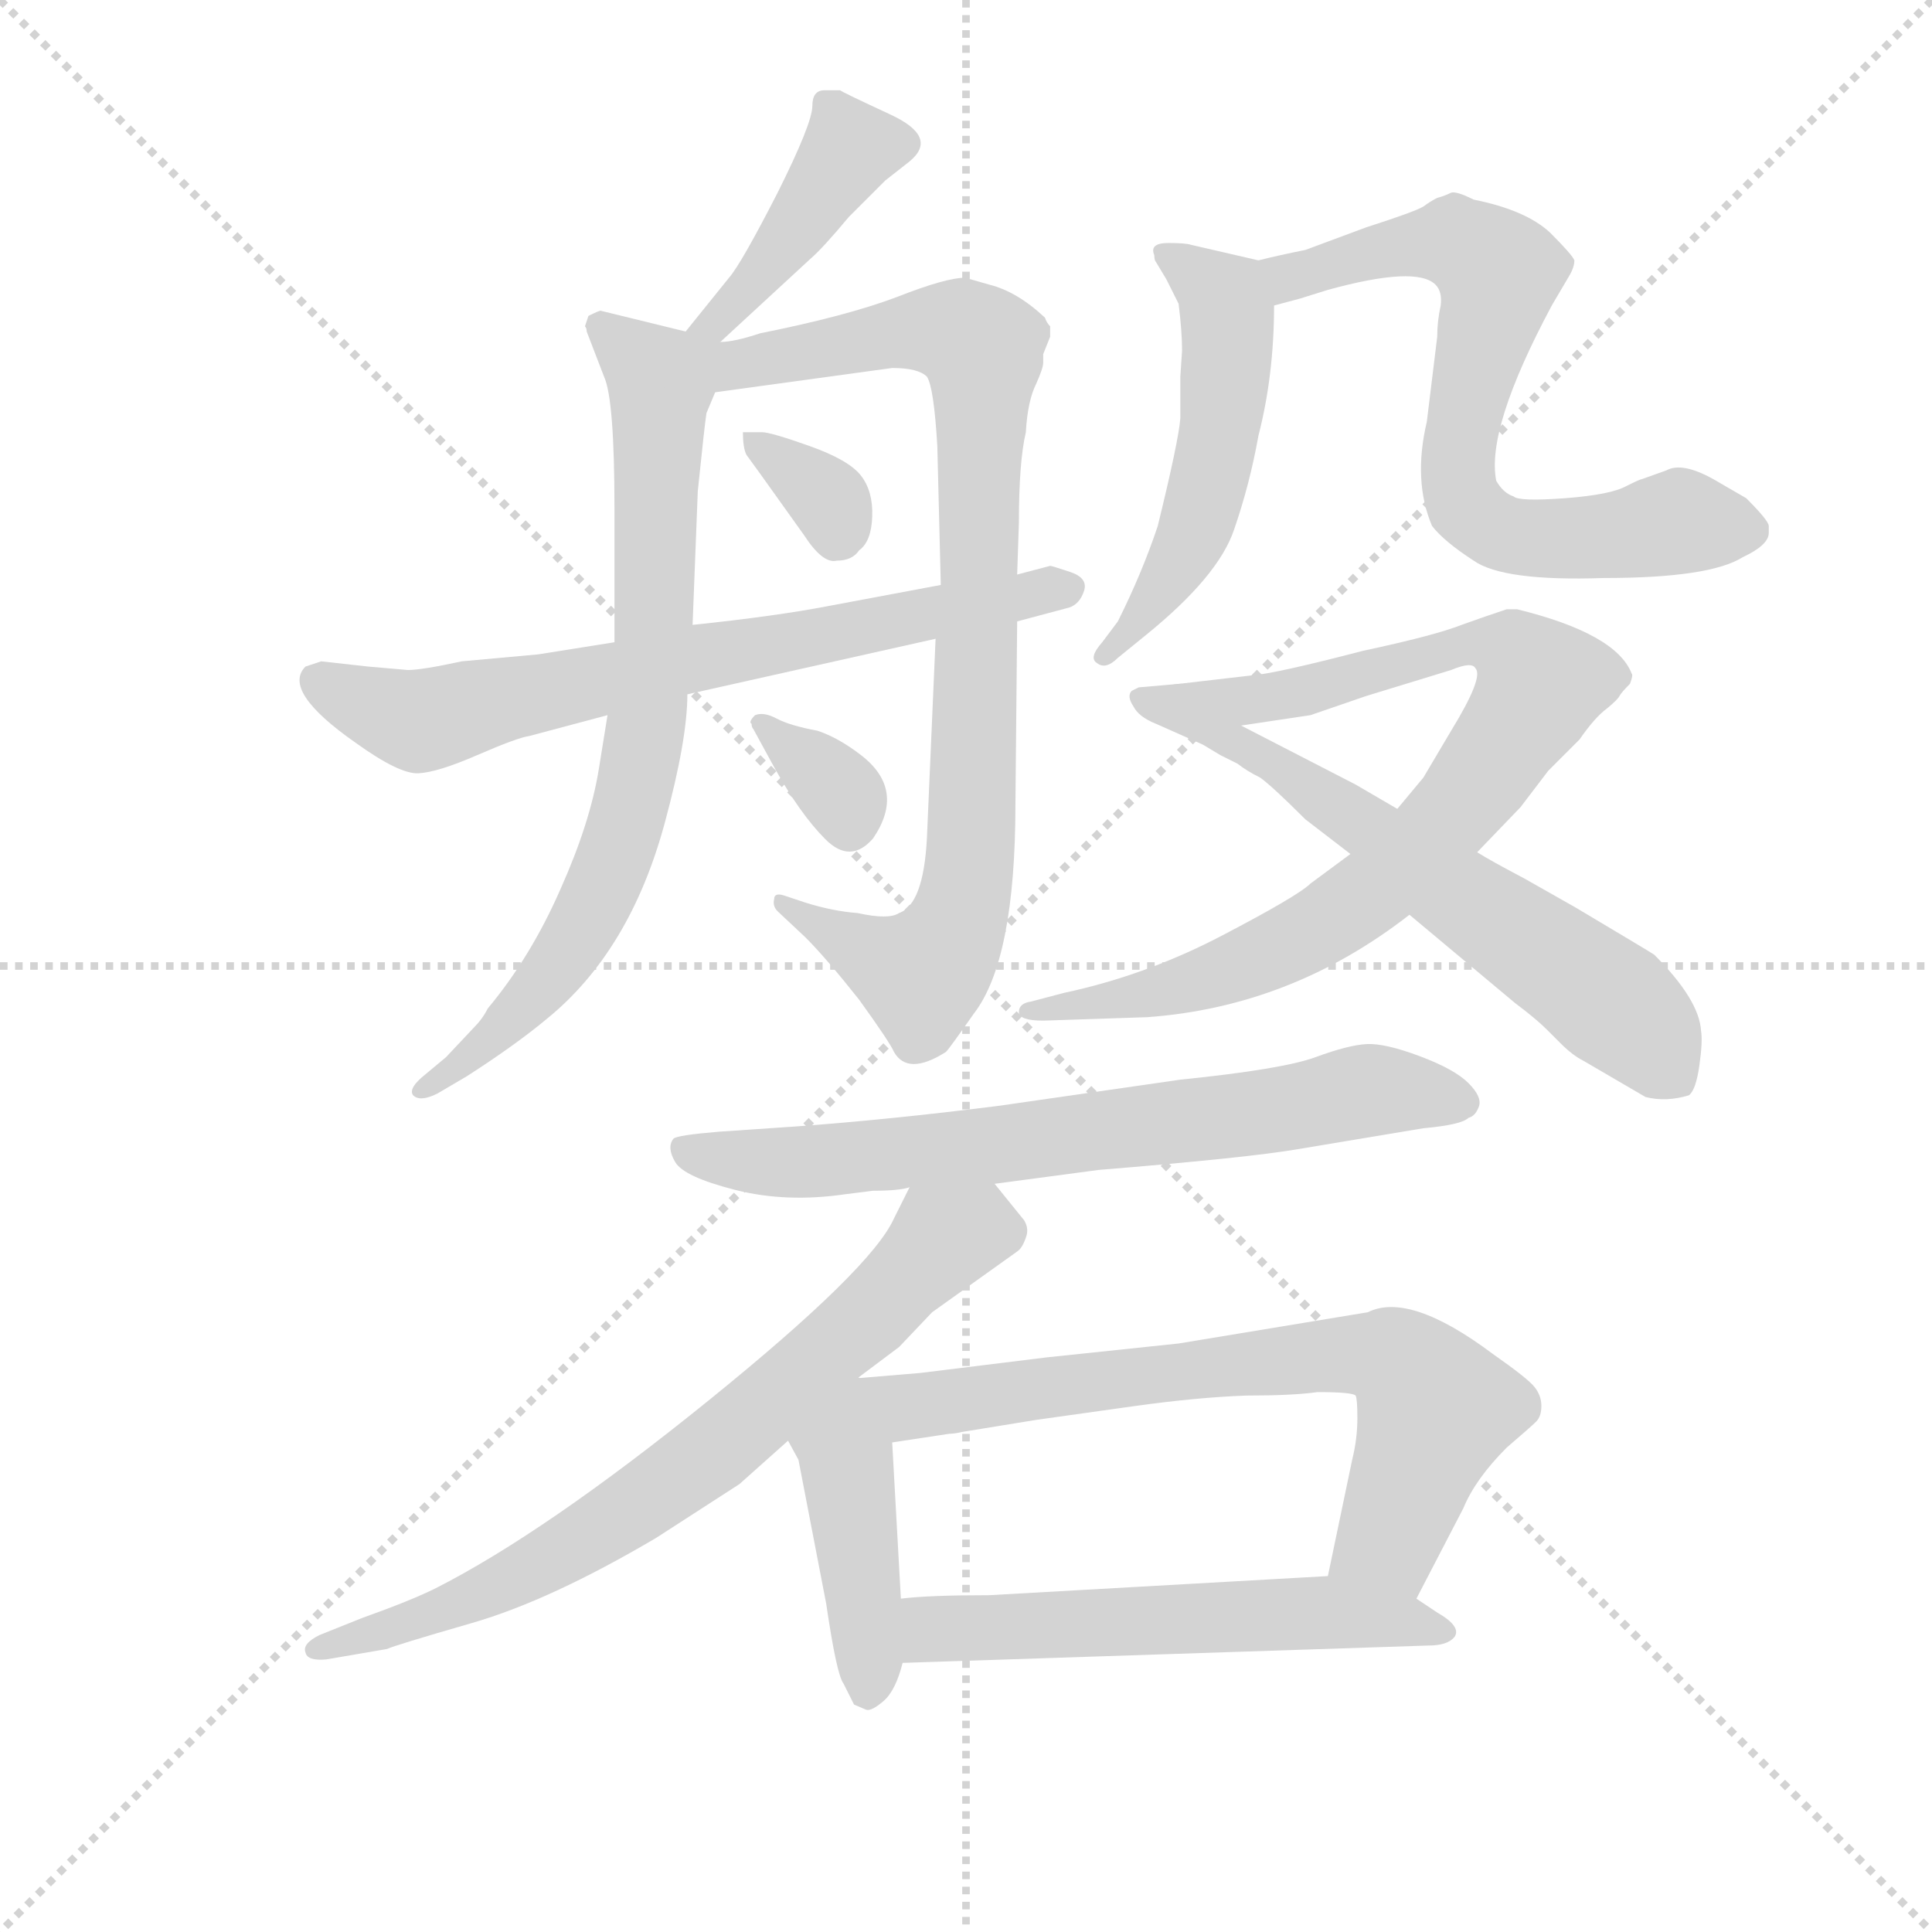 <svg version="1.1" viewBox="0 0 1024 1024" xmlns="http://www.w3.org/2000/svg">
  <g stroke="lightgray" stroke-dasharray="1,1" stroke-width="1" transform="scale(4, 4)">
    <line x1="0" y1="0" x2="256" y2="256"></line>
    <line x1="256" y1="0" x2="0" y2="256"></line>
    <line x1="128" y1="0" x2="128" y2="256"></line>
    <line x1="0" y1="128" x2="256" y2="128"></line>
  </g>
  <g transform="scale(0.92, -0.92) translate(60, -830)">
    <style type="text/css">
      
        @keyframes keyframes0 {
          from {
            stroke: blue;
            stroke-dashoffset: 421;
            stroke-width: 128;
          }
          58% {
            animation-timing-function: step-end;
            stroke: blue;
            stroke-dashoffset: 0;
            stroke-width: 128;
          }
          to {
            stroke: black;
            stroke-width: 1024;
          }
        }
        #make-me-a-hanzi-animation-0 {
          animation: keyframes0 0.593s both;
          animation-delay: 0s;
          animation-timing-function: linear;
        }
      
        @keyframes keyframes1 {
          from {
            stroke: blue;
            stroke-dashoffset: 755;
            stroke-width: 128;
          }
          71% {
            animation-timing-function: step-end;
            stroke: blue;
            stroke-dashoffset: 0;
            stroke-width: 128;
          }
          to {
            stroke: black;
            stroke-width: 1024;
          }
        }
        #make-me-a-hanzi-animation-1 {
          animation: keyframes1 0.864s both;
          animation-delay: 0.593s;
          animation-timing-function: linear;
        }
      
        @keyframes keyframes2 {
          from {
            stroke: blue;
            stroke-dashoffset: 889;
            stroke-width: 128;
          }
          74% {
            animation-timing-function: step-end;
            stroke: blue;
            stroke-dashoffset: 0;
            stroke-width: 128;
          }
          to {
            stroke: black;
            stroke-width: 1024;
          }
        }
        #make-me-a-hanzi-animation-2 {
          animation: keyframes2 0.973s both;
          animation-delay: 1.457s;
          animation-timing-function: linear;
        }
      
        @keyframes keyframes3 {
          from {
            stroke: blue;
            stroke-dashoffset: 330;
            stroke-width: 128;
          }
          52% {
            animation-timing-function: step-end;
            stroke: blue;
            stroke-dashoffset: 0;
            stroke-width: 128;
          }
          to {
            stroke: black;
            stroke-width: 1024;
          }
        }
        #make-me-a-hanzi-animation-3 {
          animation: keyframes3 0.519s both;
          animation-delay: 2.431s;
          animation-timing-function: linear;
        }
      
        @keyframes keyframes4 {
          from {
            stroke: blue;
            stroke-dashoffset: 333;
            stroke-width: 128;
          }
          52% {
            animation-timing-function: step-end;
            stroke: blue;
            stroke-dashoffset: 0;
            stroke-width: 128;
          }
          to {
            stroke: black;
            stroke-width: 1024;
          }
        }
        #make-me-a-hanzi-animation-4 {
          animation: keyframes4 0.521s both;
          animation-delay: 2.949s;
          animation-timing-function: linear;
        }
      
        @keyframes keyframes5 {
          from {
            stroke: blue;
            stroke-dashoffset: 699;
            stroke-width: 128;
          }
          69% {
            animation-timing-function: step-end;
            stroke: blue;
            stroke-dashoffset: 0;
            stroke-width: 128;
          }
          to {
            stroke: black;
            stroke-width: 1024;
          }
        }
        #make-me-a-hanzi-animation-5 {
          animation: keyframes5 0.819s both;
          animation-delay: 3.47s;
          animation-timing-function: linear;
        }
      
        @keyframes keyframes6 {
          from {
            stroke: blue;
            stroke-dashoffset: 521;
            stroke-width: 128;
          }
          63% {
            animation-timing-function: step-end;
            stroke: blue;
            stroke-dashoffset: 0;
            stroke-width: 128;
          }
          to {
            stroke: black;
            stroke-width: 1024;
          }
        }
        #make-me-a-hanzi-animation-6 {
          animation: keyframes6 0.674s both;
          animation-delay: 4.289s;
          animation-timing-function: linear;
        }
      
        @keyframes keyframes7 {
          from {
            stroke: blue;
            stroke-dashoffset: 705;
            stroke-width: 128;
          }
          70% {
            animation-timing-function: step-end;
            stroke: blue;
            stroke-dashoffset: 0;
            stroke-width: 128;
          }
          to {
            stroke: black;
            stroke-width: 1024;
          }
        }
        #make-me-a-hanzi-animation-7 {
          animation: keyframes7 0.824s both;
          animation-delay: 4.963s;
          animation-timing-function: linear;
        }
      
        @keyframes keyframes8 {
          from {
            stroke: blue;
            stroke-dashoffset: 839;
            stroke-width: 128;
          }
          73% {
            animation-timing-function: step-end;
            stroke: blue;
            stroke-dashoffset: 0;
            stroke-width: 128;
          }
          to {
            stroke: black;
            stroke-width: 1024;
          }
        }
        #make-me-a-hanzi-animation-8 {
          animation: keyframes8 0.933s both;
          animation-delay: 5.787s;
          animation-timing-function: linear;
        }
      
        @keyframes keyframes9 {
          from {
            stroke: blue;
            stroke-dashoffset: 638;
            stroke-width: 128;
          }
          67% {
            animation-timing-function: step-end;
            stroke: blue;
            stroke-dashoffset: 0;
            stroke-width: 128;
          }
          to {
            stroke: black;
            stroke-width: 1024;
          }
        }
        #make-me-a-hanzi-animation-9 {
          animation: keyframes9 0.769s both;
          animation-delay: 6.719s;
          animation-timing-function: linear;
        }
      
        @keyframes keyframes10 {
          from {
            stroke: blue;
            stroke-dashoffset: 708;
            stroke-width: 128;
          }
          70% {
            animation-timing-function: step-end;
            stroke: blue;
            stroke-dashoffset: 0;
            stroke-width: 128;
          }
          to {
            stroke: black;
            stroke-width: 1024;
          }
        }
        #make-me-a-hanzi-animation-10 {
          animation: keyframes10 0.826s both;
          animation-delay: 7.489s;
          animation-timing-function: linear;
        }
      
        @keyframes keyframes11 {
          from {
            stroke: blue;
            stroke-dashoffset: 729;
            stroke-width: 128;
          }
          70% {
            animation-timing-function: step-end;
            stroke: blue;
            stroke-dashoffset: 0;
            stroke-width: 128;
          }
          to {
            stroke: black;
            stroke-width: 1024;
          }
        }
        #make-me-a-hanzi-animation-11 {
          animation: keyframes11 0.843s both;
          animation-delay: 8.315s;
          animation-timing-function: linear;
        }
      
        @keyframes keyframes12 {
          from {
            stroke: blue;
            stroke-dashoffset: 428;
            stroke-width: 128;
          }
          58% {
            animation-timing-function: step-end;
            stroke: blue;
            stroke-dashoffset: 0;
            stroke-width: 128;
          }
          to {
            stroke: black;
            stroke-width: 1024;
          }
        }
        #make-me-a-hanzi-animation-12 {
          animation: keyframes12 0.598s both;
          animation-delay: 9.158s;
          animation-timing-function: linear;
        }
      
        @keyframes keyframes13 {
          from {
            stroke: blue;
            stroke-dashoffset: 712;
            stroke-width: 128;
          }
          70% {
            animation-timing-function: step-end;
            stroke: blue;
            stroke-dashoffset: 0;
            stroke-width: 128;
          }
          to {
            stroke: black;
            stroke-width: 1024;
          }
        }
        #make-me-a-hanzi-animation-13 {
          animation: keyframes13 0.829s both;
          animation-delay: 9.756s;
          animation-timing-function: linear;
        }
      
        @keyframes keyframes14 {
          from {
            stroke: blue;
            stroke-dashoffset: 566;
            stroke-width: 128;
          }
          65% {
            animation-timing-function: step-end;
            stroke: blue;
            stroke-dashoffset: 0;
            stroke-width: 128;
          }
          to {
            stroke: black;
            stroke-width: 1024;
          }
        }
        #make-me-a-hanzi-animation-14 {
          animation: keyframes14 0.711s both;
          animation-delay: 10.586s;
          animation-timing-function: linear;
        }
      
    </style>
    
      <path d="M 355 633 L 407 681 Q 414 687 429 705 L 450 726 L 464 737 Q 481 751 453 764 Q 425 777 424 778 Q 422 778 415 778 Q 408 778 408 769 Q 408 759 388 719 Q 367 678 360 670 L 335 639 C 316 616 333 613 355 633 Z" fill="lightgray"></path>
    
      <path d="M 335 639 L 286 651 Q 285 651 279 648 L 277 642 Q 278 641 278 639 L 288 613 Q 294 600 294 537 L 294 460 L 290 418 L 285 387 Q 280 356 263 318 Q 246 279 221 249 Q 218 243 213 238 L 197 221 L 185 211 Q 175 203 178 199 Q 182 195 192 200 L 209 210 Q 237 228 255 243 Q 303 282 323 356 Q 336 404 336 430 L 339 470 L 342 547 Q 346 586 347 592 L 352 604 C 362 632 362 632 335 639 Z" fill="lightgray"></path>
    
      <path d="M 545 636 L 545 642 Q 543 644 542 647 Q 526 662 510 666 L 496 670 Q 485 670 457 659 Q 428 648 378 638 Q 363 633 355 633 C 326 627 298 597 352 604 L 454 618 Q 469 618 474 613 Q 478 607 480 573 L 482 493 L 479 462 L 474 347 Q 472 309 458 304 Q 452 300 434 304 Q 420 305 404 310 L 392 314 Q 386 316 386 312 Q 385 308 388 305 L 404 290 Q 416 278 435 254 Q 453 229 455 224 Q 463 210 485 224 Q 487 226 501 246 Q 525 277 525 367 L 526 472 L 526 499 L 527 529 Q 527 564 531 581 Q 532 599 537 609 Q 541 618 541 621 Q 541 624 541 626 L 545 636 Z" fill="lightgray"></path>
    
      <path d="M 368 581 Q 368 572 370 568 L 378 557 L 403 522 Q 414 505 422 507 Q 431 507 435 513 Q 442 518 442.5 532.5 Q 443 547 436 556 Q 429 565 406.5 573 Q 384 581 379 581 L 368 581 Z" fill="lightgray"></path>
    
      <path d="M 374 410 L 386 388 Q 401 361 415.5 346.5 Q 430 332 443 347 Q 462 375 436 395 Q 423 405 411 409 Q 395 412 387.5 416 Q 380 420 375 418 Q 371 414 373 413 Q 373 411 374 410 Z" fill="lightgray"></path>
    
      <path d="M 294 460 L 250 453 L 206 449 Q 183 444 175 444 L 152 446 L 125 449 L 116 446 Q 102 432 145 402 Q 170 384 181 384.5 Q 192 385 215 395 Q 238 405 245 406 L 290 418 L 336 430 L 479 462 L 526 472 L 556 480 Q 562 482 564.5 489.5 Q 567 497 556.5 500.5 Q 546 504 545 504 L 526 499 L 482 493 L 418 481 Q 387 475 339 470 L 294 460 Z" fill="lightgray"></path>
    
      <path d="M 620 613 Q 620 602 620 589 Q 619 576 607 527 Q 598 500 584 472 L 575 460 Q 567 451 572 448 Q 577 444 584 451 L 600 464 Q 642 498 651 525 Q 660 551 665 579 Q 674 614 674 654 C 674 678 674 678 665 680 L 626 689 Q 623 690 613 690 Q 602 690 605 683 Q 605 680 606 679 L 612 669 L 619 655 Q 621 639 621 628 L 620 613 Z" fill="lightgray"></path>
    
      <path d="M 674 654 L 689 658 L 705 663 Q 756 677 767 666 Q 771 662 770 654 Q 768 645 768 636 L 762 587 Q 754 553 765 527 Q 772 518 789 507 Q 806 495 864 497 Q 925 497 944 509 Q 959 516 959 523 L 959 527 Q 959 530 946 543 L 927 554 Q 909 564 900 559 L 886 554 Q 885 554 877 550 Q 868 545 842 543 Q 815 541 812 544 Q 806 546 802 553 Q 796 583 834 654 L 844 671 Q 847 676 847 680 Q 846 683 833 696 Q 819 709 789 715 Q 779 720 776 719 Q 772 717 768 716 Q 764 714 760 711 Q 755 708 727 699 L 692 686 Q 677 683 665 680 C 636 673 645 646 674 654 Z" fill="lightgray"></path>
    
      <path d="M 791 339 L 816 365 L 832 386 L 850 404 Q 859 417 866 422 Q 872 427 873 429 Q 874 431 879 436 Q 881 441 880 442 Q 871 465 814 479 L 808 479 Q 796 475 782 470 Q 767 464 725 455 Q 675 442 662 441 L 619 436 C 589 433 625 408 655 412 L 695 418 L 727 429 L 776 444 Q 788 449 790 445 Q 795 440 776 409 L 760 382 L 745 364 L 718 338 L 695 321 Q 688 314 644 291 Q 600 268 553 258 L 534 253 Q 527 252 527 247 Q 527 242 541 242 L 601 244 Q 684 250 752 303 L 791 339 Z" fill="lightgray"></path>
    
      <path d="M 752 303 L 813 252 Q 825 243 831 237 L 839 229 Q 846 222 852 219 L 888 198 Q 900 195 913 199 Q 917 202 919 216 Q 921 230 920 236 Q 919 254 893 280 Q 890 282 848 307 L 818 324 Q 799 334 791 339 L 745 364 L 721 378 L 655 412 C 628 426 628 437 619 436 L 596 434 L 592 432 Q 589 429 593 423 Q 596 417 606 413 L 633 401 L 643 395 Q 647 393 653 390 Q 658 386 666 382 Q 673 377 692 358 L 718 338 L 752 303 Z" fill="lightgray"></path>
    
      <path d="M 513 148 L 573 156 Q 659 163 688 168 L 760 180 Q 782 182 786 186 Q 790 187 792 192.5 Q 794 198 786 206 Q 778 214 758 221.5 Q 738 229 727.5 228.5 Q 717 228 698 221 Q 679 214 620 208 L 516 193 Q 453 185 398 181 L 354 178 Q 330 176 328 174 Q 324 169 329 160.5 Q 334 152 363.5 144.5 Q 393 137 427 142 L 443 144 Q 458 144 464 146 L 513 148 Z" fill="lightgray"></path>
    
      <path d="M 434 36 L 458 54 L 477 74 L 526 109 Q 529 111 531 117 Q 533 122 530 127 Q 526 132 513 148 C 494 171 477 173 464 146 L 455 128 Q 442 99 348 23 Q 254 -53 191 -85 Q 177 -92 149 -102 L 124 -112 Q 114 -117 116 -122 Q 117 -127 128 -126 L 163 -120 Q 167 -118 212 -105 Q 257 -92 318 -56 L 366 -25 L 394 0 L 434 36 Z" fill="lightgray"></path>
    
      <path d="M 394 0 L 400 -11 L 416 -94 Q 422 -135 426 -140 L 432 -152 L 439 -155 Q 442 -156 449 -150 Q 456 -144 460 -128 L 459 -91 L 454 -1 C 451 58 358 66 394 0 Z" fill="lightgray"></path>
    
      <path d="M 756 -91 L 783 -39 Q 790 -22 808 -4 Q 822 8 825 11 Q 828 14 828 20 Q 828 26 824 31 Q 820 36 800 50 Q 752 86 728 74 L 619 56 L 543 48 L 470 39 L 434 36 C 404 34 424 -5 454 -1 L 487 4 Q 490 4 494 5 L 537 12 L 594 20 Q 630 25 658 26 Q 685 26 699 28 Q 719 28 721 26 Q 722 24 722 13 Q 722 1 719 -11 L 705 -78 C 699 -107 742 -118 756 -91 Z" fill="lightgray"></path>
    
      <path d="M 460 -128 L 763 -118 Q 774 -118 778 -113 Q 782 -107 768 -99 L 756 -91 C 734 -76 734 -76 705 -78 L 510 -89 Q 475 -89 459 -91 C 429 -94 430 -129 460 -128 Z" fill="lightgray"></path>
    
    
      <clipPath id="make-me-a-hanzi-clip-0">
        <path d="M 355 633 L 407 681 Q 414 687 429 705 L 450 726 L 464 737 Q 481 751 453 764 Q 425 777 424 778 Q 422 778 415 778 Q 408 778 408 769 Q 408 759 388 719 Q 367 678 360 670 L 335 639 C 316 616 333 613 355 633 Z"></path>
      </clipPath>
      <path clip-path="url(#make-me-a-hanzi-clip-0)" d="M 419 768 L 430 745 L 427 739 L 373 665 L 353 644 L 341 642" fill="none" id="make-me-a-hanzi-animation-0" stroke-dasharray="293 586" stroke-linecap="round"></path>
    
      <clipPath id="make-me-a-hanzi-clip-1">
        <path d="M 335 639 L 286 651 Q 285 651 279 648 L 277 642 Q 278 641 278 639 L 288 613 Q 294 600 294 537 L 294 460 L 290 418 L 285 387 Q 280 356 263 318 Q 246 279 221 249 Q 218 243 213 238 L 197 221 L 185 211 Q 175 203 178 199 Q 182 195 192 200 L 209 210 Q 237 228 255 243 Q 303 282 323 356 Q 336 404 336 430 L 339 470 L 342 547 Q 346 586 347 592 L 352 604 C 362 632 362 632 335 639 Z"></path>
      </clipPath>
      <path clip-path="url(#make-me-a-hanzi-clip-1)" d="M 285 643 L 311 621 L 320 603 L 317 465 L 305 370 L 285 313 L 258 269 L 212 221 L 185 203" fill="none" id="make-me-a-hanzi-animation-1" stroke-dasharray="627 1254" stroke-linecap="round"></path>
    
      <clipPath id="make-me-a-hanzi-clip-2">
        <path d="M 545 636 L 545 642 Q 543 644 542 647 Q 526 662 510 666 L 496 670 Q 485 670 457 659 Q 428 648 378 638 Q 363 633 355 633 C 326 627 298 597 352 604 L 454 618 Q 469 618 474 613 Q 478 607 480 573 L 482 493 L 479 462 L 474 347 Q 472 309 458 304 Q 452 300 434 304 Q 420 305 404 310 L 392 314 Q 386 316 386 312 Q 385 308 388 305 L 404 290 Q 416 278 435 254 Q 453 229 455 224 Q 463 210 485 224 Q 487 226 501 246 Q 525 277 525 367 L 526 472 L 526 499 L 527 529 Q 527 564 531 581 Q 532 599 537 609 Q 541 618 541 621 Q 541 624 541 626 L 545 636 Z"></path>
      </clipPath>
      <path clip-path="url(#make-me-a-hanzi-clip-2)" d="M 339 634 L 362 620 L 473 640 L 495 637 L 506 626 L 501 357 L 494 304 L 469 268 L 390 309" fill="none" id="make-me-a-hanzi-animation-2" stroke-dasharray="761 1522" stroke-linecap="round"></path>
    
      <clipPath id="make-me-a-hanzi-clip-3">
        <path d="M 368 581 Q 368 572 370 568 L 378 557 L 403 522 Q 414 505 422 507 Q 431 507 435 513 Q 442 518 442.5 532.5 Q 443 547 436 556 Q 429 565 406.5 573 Q 384 581 379 581 L 368 581 Z"></path>
      </clipPath>
      <path clip-path="url(#make-me-a-hanzi-clip-3)" d="M 374 575 L 414 546 L 422 523" fill="none" id="make-me-a-hanzi-animation-3" stroke-dasharray="202 404" stroke-linecap="round"></path>
    
      <clipPath id="make-me-a-hanzi-clip-4">
        <path d="M 374 410 L 386 388 Q 401 361 415.5 346.5 Q 430 332 443 347 Q 462 375 436 395 Q 423 405 411 409 Q 395 412 387.5 416 Q 380 420 375 418 Q 371 414 373 413 Q 373 411 374 410 Z"></path>
      </clipPath>
      <path clip-path="url(#make-me-a-hanzi-clip-4)" d="M 379 413 L 417 381 L 429 356" fill="none" id="make-me-a-hanzi-animation-4" stroke-dasharray="205 410" stroke-linecap="round"></path>
    
      <clipPath id="make-me-a-hanzi-clip-5">
        <path d="M 294 460 L 250 453 L 206 449 Q 183 444 175 444 L 152 446 L 125 449 L 116 446 Q 102 432 145 402 Q 170 384 181 384.5 Q 192 385 215 395 Q 238 405 245 406 L 290 418 L 336 430 L 479 462 L 526 472 L 556 480 Q 562 482 564.5 489.5 Q 567 497 556.5 500.5 Q 546 504 545 504 L 526 499 L 482 493 L 418 481 Q 387 475 339 470 L 294 460 Z"></path>
      </clipPath>
      <path clip-path="url(#make-me-a-hanzi-clip-5)" d="M 124 438 L 148 424 L 184 415 L 350 453 L 554 490" fill="none" id="make-me-a-hanzi-animation-5" stroke-dasharray="571 1142" stroke-linecap="round"></path>
    
      <clipPath id="make-me-a-hanzi-clip-6">
        <path d="M 620 613 Q 620 602 620 589 Q 619 576 607 527 Q 598 500 584 472 L 575 460 Q 567 451 572 448 Q 577 444 584 451 L 600 464 Q 642 498 651 525 Q 660 551 665 579 Q 674 614 674 654 C 674 678 674 678 665 680 L 626 689 Q 623 690 613 690 Q 602 690 605 683 Q 605 680 606 679 L 612 669 L 619 655 Q 621 639 621 628 L 620 613 Z"></path>
      </clipPath>
      <path clip-path="url(#make-me-a-hanzi-clip-6)" d="M 612 683 L 645 658 L 642 576 L 620 507 L 577 453" fill="none" id="make-me-a-hanzi-animation-6" stroke-dasharray="393 786" stroke-linecap="round"></path>
    
      <clipPath id="make-me-a-hanzi-clip-7">
        <path d="M 674 654 L 689 658 L 705 663 Q 756 677 767 666 Q 771 662 770 654 Q 768 645 768 636 L 762 587 Q 754 553 765 527 Q 772 518 789 507 Q 806 495 864 497 Q 925 497 944 509 Q 959 516 959 523 L 959 527 Q 959 530 946 543 L 927 554 Q 909 564 900 559 L 886 554 Q 885 554 877 550 Q 868 545 842 543 Q 815 541 812 544 Q 806 546 802 553 Q 796 583 834 654 L 844 671 Q 847 676 847 680 Q 846 683 833 696 Q 819 709 789 715 Q 779 720 776 719 Q 772 717 768 716 Q 764 714 760 711 Q 755 708 727 699 L 692 686 Q 677 683 665 680 C 636 673 645 646 674 654 Z"></path>
      </clipPath>
      <path clip-path="url(#make-me-a-hanzi-clip-7)" d="M 673 675 L 683 670 L 726 684 L 778 691 L 803 673 L 779 562 L 785 537 L 803 524 L 873 521 L 909 530 L 949 525" fill="none" id="make-me-a-hanzi-animation-7" stroke-dasharray="577 1154" stroke-linecap="round"></path>
    
      <clipPath id="make-me-a-hanzi-clip-8">
        <path d="M 791 339 L 816 365 L 832 386 L 850 404 Q 859 417 866 422 Q 872 427 873 429 Q 874 431 879 436 Q 881 441 880 442 Q 871 465 814 479 L 808 479 Q 796 475 782 470 Q 767 464 725 455 Q 675 442 662 441 L 619 436 C 589 433 625 408 655 412 L 695 418 L 727 429 L 776 444 Q 788 449 790 445 Q 795 440 776 409 L 760 382 L 745 364 L 718 338 L 695 321 Q 688 314 644 291 Q 600 268 553 258 L 534 253 Q 527 252 527 247 Q 527 242 541 242 L 601 244 Q 684 250 752 303 L 791 339 Z"></path>
      </clipPath>
      <path clip-path="url(#make-me-a-hanzi-clip-8)" d="M 626 434 L 660 426 L 793 460 L 811 456 L 828 436 L 784 370 L 720 309 L 673 281 L 632 266 L 534 246" fill="none" id="make-me-a-hanzi-animation-8" stroke-dasharray="711 1422" stroke-linecap="round"></path>
    
      <clipPath id="make-me-a-hanzi-clip-9">
        <path d="M 752 303 L 813 252 Q 825 243 831 237 L 839 229 Q 846 222 852 219 L 888 198 Q 900 195 913 199 Q 917 202 919 216 Q 921 230 920 236 Q 919 254 893 280 Q 890 282 848 307 L 818 324 Q 799 334 791 339 L 745 364 L 721 378 L 655 412 C 628 426 628 437 619 436 L 596 434 L 592 432 Q 589 429 593 423 Q 596 417 606 413 L 633 401 L 643 395 Q 647 393 653 390 Q 658 386 666 382 Q 673 377 692 358 L 718 338 L 752 303 Z"></path>
      </clipPath>
      <path clip-path="url(#make-me-a-hanzi-clip-9)" d="M 597 428 L 670 393 L 841 273 L 881 242 L 905 208" fill="none" id="make-me-a-hanzi-animation-9" stroke-dasharray="510 1020" stroke-linecap="round"></path>
    
      <clipPath id="make-me-a-hanzi-clip-10">
        <path d="M 513 148 L 573 156 Q 659 163 688 168 L 760 180 Q 782 182 786 186 Q 790 187 792 192.5 Q 794 198 786 206 Q 778 214 758 221.5 Q 738 229 727.5 228.5 Q 717 228 698 221 Q 679 214 620 208 L 516 193 Q 453 185 398 181 L 354 178 Q 330 176 328 174 Q 324 169 329 160.5 Q 334 152 363.5 144.5 Q 393 137 427 142 L 443 144 Q 458 144 464 146 L 513 148 Z"></path>
      </clipPath>
      <path clip-path="url(#make-me-a-hanzi-clip-10)" d="M 334 168 L 359 161 L 402 160 L 661 188 L 726 202 L 782 196" fill="none" id="make-me-a-hanzi-animation-10" stroke-dasharray="580 1160" stroke-linecap="round"></path>
    
      <clipPath id="make-me-a-hanzi-clip-11">
        <path d="M 434 36 L 458 54 L 477 74 L 526 109 Q 529 111 531 117 Q 533 122 530 127 Q 526 132 513 148 C 494 171 477 173 464 146 L 455 128 Q 442 99 348 23 Q 254 -53 191 -85 Q 177 -92 149 -102 L 124 -112 Q 114 -117 116 -122 Q 117 -127 128 -126 L 163 -120 Q 167 -118 212 -105 Q 257 -92 318 -56 L 366 -25 L 394 0 L 434 36 Z"></path>
      </clipPath>
      <path clip-path="url(#make-me-a-hanzi-clip-11)" d="M 518 120 L 484 117 L 438 68 L 347 -9 L 260 -67 L 199 -98 L 123 -120" fill="none" id="make-me-a-hanzi-animation-11" stroke-dasharray="601 1202" stroke-linecap="round"></path>
    
      <clipPath id="make-me-a-hanzi-clip-12">
        <path d="M 394 0 L 400 -11 L 416 -94 Q 422 -135 426 -140 L 432 -152 L 439 -155 Q 442 -156 449 -150 Q 456 -144 460 -128 L 459 -91 L 454 -1 C 451 58 358 66 394 0 Z"></path>
      </clipPath>
      <path clip-path="url(#make-me-a-hanzi-clip-12)" d="M 433 27 L 427 -13 L 440 -144" fill="none" id="make-me-a-hanzi-animation-12" stroke-dasharray="300 600" stroke-linecap="round"></path>
    
      <clipPath id="make-me-a-hanzi-clip-13">
        <path d="M 756 -91 L 783 -39 Q 790 -22 808 -4 Q 822 8 825 11 Q 828 14 828 20 Q 828 26 824 31 Q 820 36 800 50 Q 752 86 728 74 L 619 56 L 543 48 L 470 39 L 434 36 C 404 34 424 -5 454 -1 L 487 4 Q 490 4 494 5 L 537 12 L 594 20 Q 630 25 658 26 Q 685 26 699 28 Q 719 28 721 26 Q 722 24 722 13 Q 722 1 719 -11 L 705 -78 C 699 -107 742 -118 756 -91 Z"></path>
      </clipPath>
      <path clip-path="url(#make-me-a-hanzi-clip-13)" d="M 440 32 L 468 20 L 629 42 L 743 47 L 767 18 L 741 -56 L 713 -73" fill="none" id="make-me-a-hanzi-animation-13" stroke-dasharray="584 1168" stroke-linecap="round"></path>
    
      <clipPath id="make-me-a-hanzi-clip-14">
        <path d="M 460 -128 L 763 -118 Q 774 -118 778 -113 Q 782 -107 768 -99 L 756 -91 C 734 -76 734 -76 705 -78 L 510 -89 Q 475 -89 459 -91 C 429 -94 430 -129 460 -128 Z"></path>
      </clipPath>
      <path clip-path="url(#make-me-a-hanzi-clip-14)" d="M 464 -97 L 483 -109 L 699 -99 L 769 -110" fill="none" id="make-me-a-hanzi-animation-14" stroke-dasharray="438 876" stroke-linecap="round"></path>
    
  </g>
</svg>
